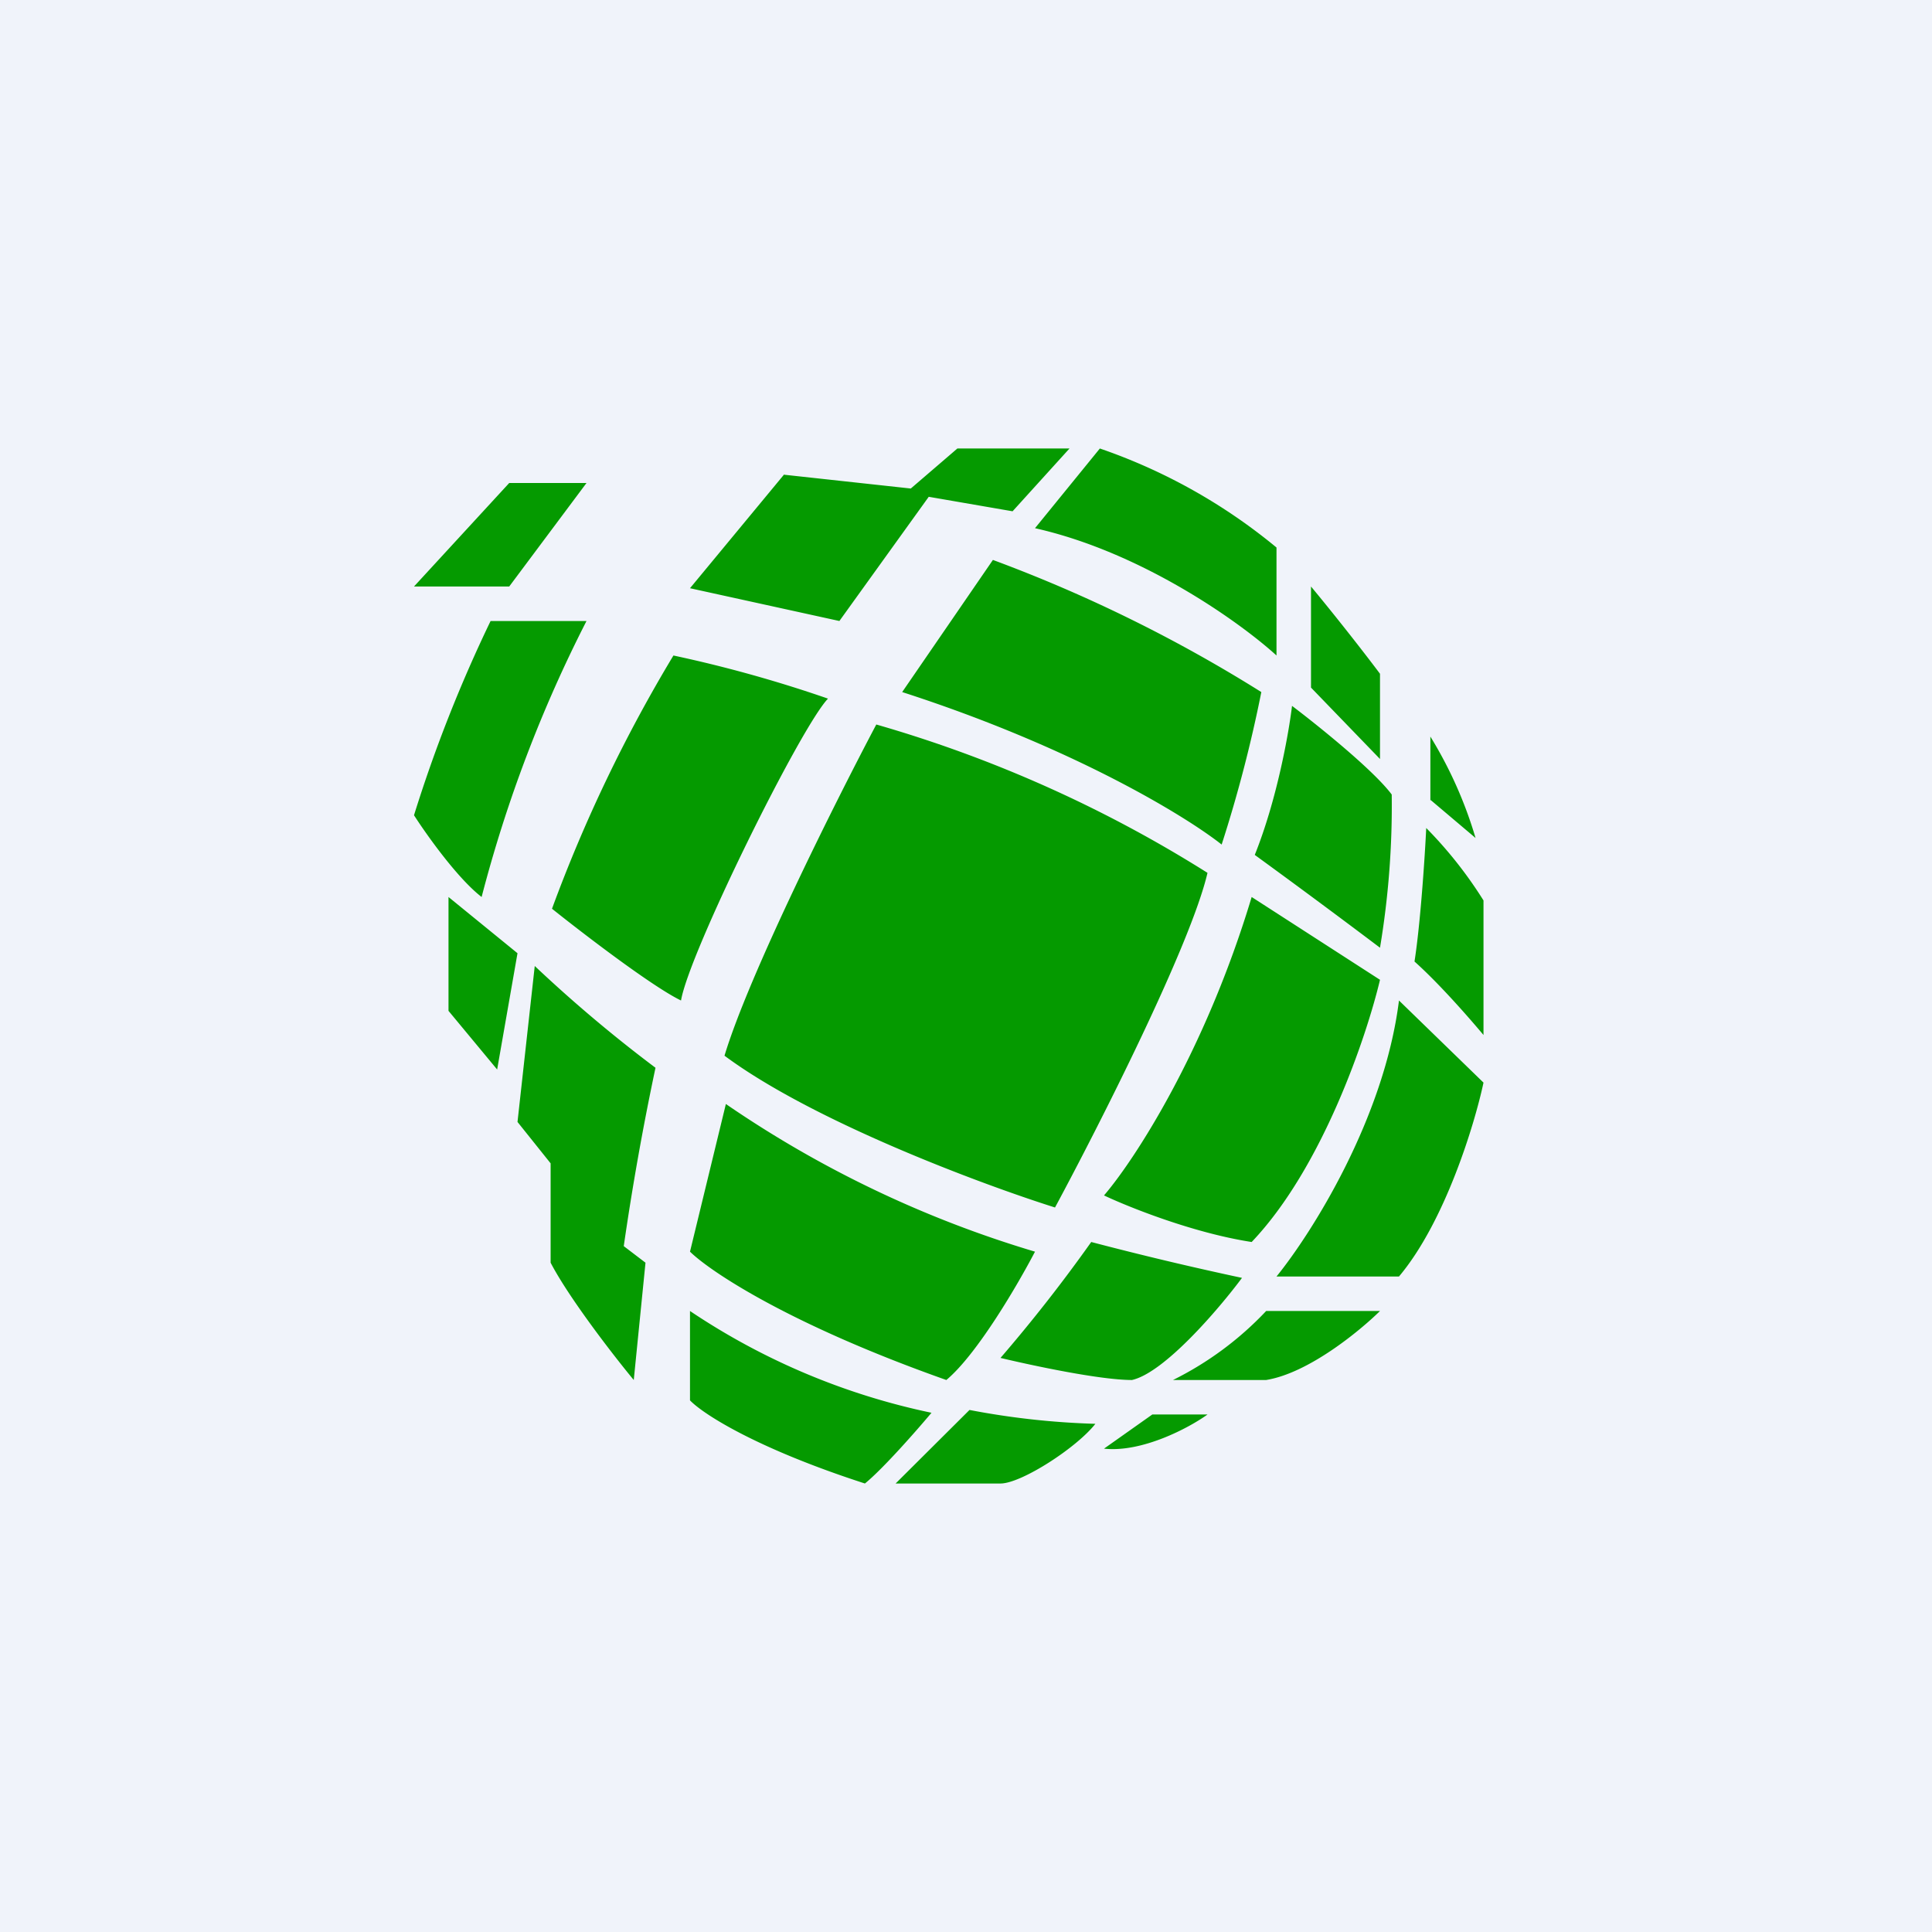 <!-- by TradeStack --><svg width="56" height="56" viewBox="0 0 56 56" xmlns="http://www.w3.org/2000/svg"><path fill="#F0F3FA" d="M0 0h56v56H0z"/><path d="M14.76 14 12 17h2.76L17 14h-2.24ZM22.73 13.75 20 17.05l4.33.95 2.59-3.6 2.43.42L31 13h-3.25l-1.35 1.16-3.67-.4ZM17 18h-2.78A41.13 41.13 0 0 0 12 23.63c.36.56 1.26 1.83 1.96 2.37A39.14 39.14 0 0 1 17 18ZM24 20.25A37.9 37.9 0 0 0 19.52 19 42.85 42.85 0 0 0 16 26.34c.9.72 2.91 2.26 3.74 2.66.23-1.38 3.47-7.93 4.26-8.75ZM15 27.63 13 26v3.3l1.41 1.7.59-3.37ZM31.88 13 30 15.31c3.12.7 5.97 2.75 7 3.69v-3.13A16.39 16.39 0 0 0 31.88 13ZM28.78 16.23l-2.63 3.83c4.99 1.61 8.25 3.62 9.26 4.42a39.37 39.37 0 0 0 1.15-4.42 42.24 42.24 0 0 0-7.78-3.83ZM35 25.3a37.38 37.38 0 0 0-9.6-4.3c-1.18 2.23-3.7 7.27-4.4 9.6 2.57 1.91 7.46 3.73 9.58 4.4 1.27-2.36 3.93-7.6 4.42-9.7ZM19 30.95A40.7 40.7 0 0 1 15.5 28l-.5 4.52.96 1.2v2.88c.53 1.02 1.83 2.7 2.41 3.4l.34-3.4-.63-.48a80 80 0 0 1 .92-5.17ZM20 36.28 21.04 32A31.92 31.92 0 0 0 30 36.28c-.48.92-1.67 2.97-2.57 3.72-4.58-1.62-6.86-3.16-7.43-3.72ZM20 40.59V38a19.82 19.82 0 0 0 7 2.95c-.42.5-1.4 1.62-1.93 2.05-3.21-1.04-4.72-2.04-5.07-2.41ZM38 19.93V17c.83 1 1.68 2.1 2 2.53V22l-2-2.07ZM36.37 24.78c.65-1.62.99-3.56 1.08-4.32.74.56 2.36 1.86 2.89 2.57a25 25 0 0 1-.34 4.44 263.1 263.1 0 0 0-3.63-2.69ZM40 28.4 36.28 26c-1.36 4.52-3.42 7.65-4.28 8.65.72.34 2.59 1.09 4.28 1.35 2.05-2.15 3.33-5.96 3.72-7.6ZM31.63 36A45.1 45.1 0 0 1 29 39.36c.88.21 2.87.64 3.81.64.94-.21 2.52-2.06 3.19-2.96A96.9 96.9 0 0 1 31.63 36ZM28.1 40.87 25.96 43H29c.6 0 2.2-1.03 2.75-1.73a22.7 22.7 0 0 1-3.64-.4ZM41.46 23.2v-1.85a12.2 12.2 0 0 1 1.31 2.94l-1.3-1.1ZM43 26.1a12.2 12.2 0 0 0-1.66-2.1c-.04.84-.17 2.79-.34 3.87.74.66 1.64 1.7 2 2.13v-3.9ZM43 31.38 40.55 29c-.43 3.44-2.55 6.77-3.55 8h3.55c1.33-1.58 2.19-4.4 2.45-5.62ZM40 38h-3.3a9.5 9.5 0 0 1-2.7 2h2.7c1.23-.2 2.71-1.42 3.3-2ZM33.4 41l-1.4.99c1.1.12 2.46-.6 3-.99h-1.6Z" fill="#059A00"/></svg>